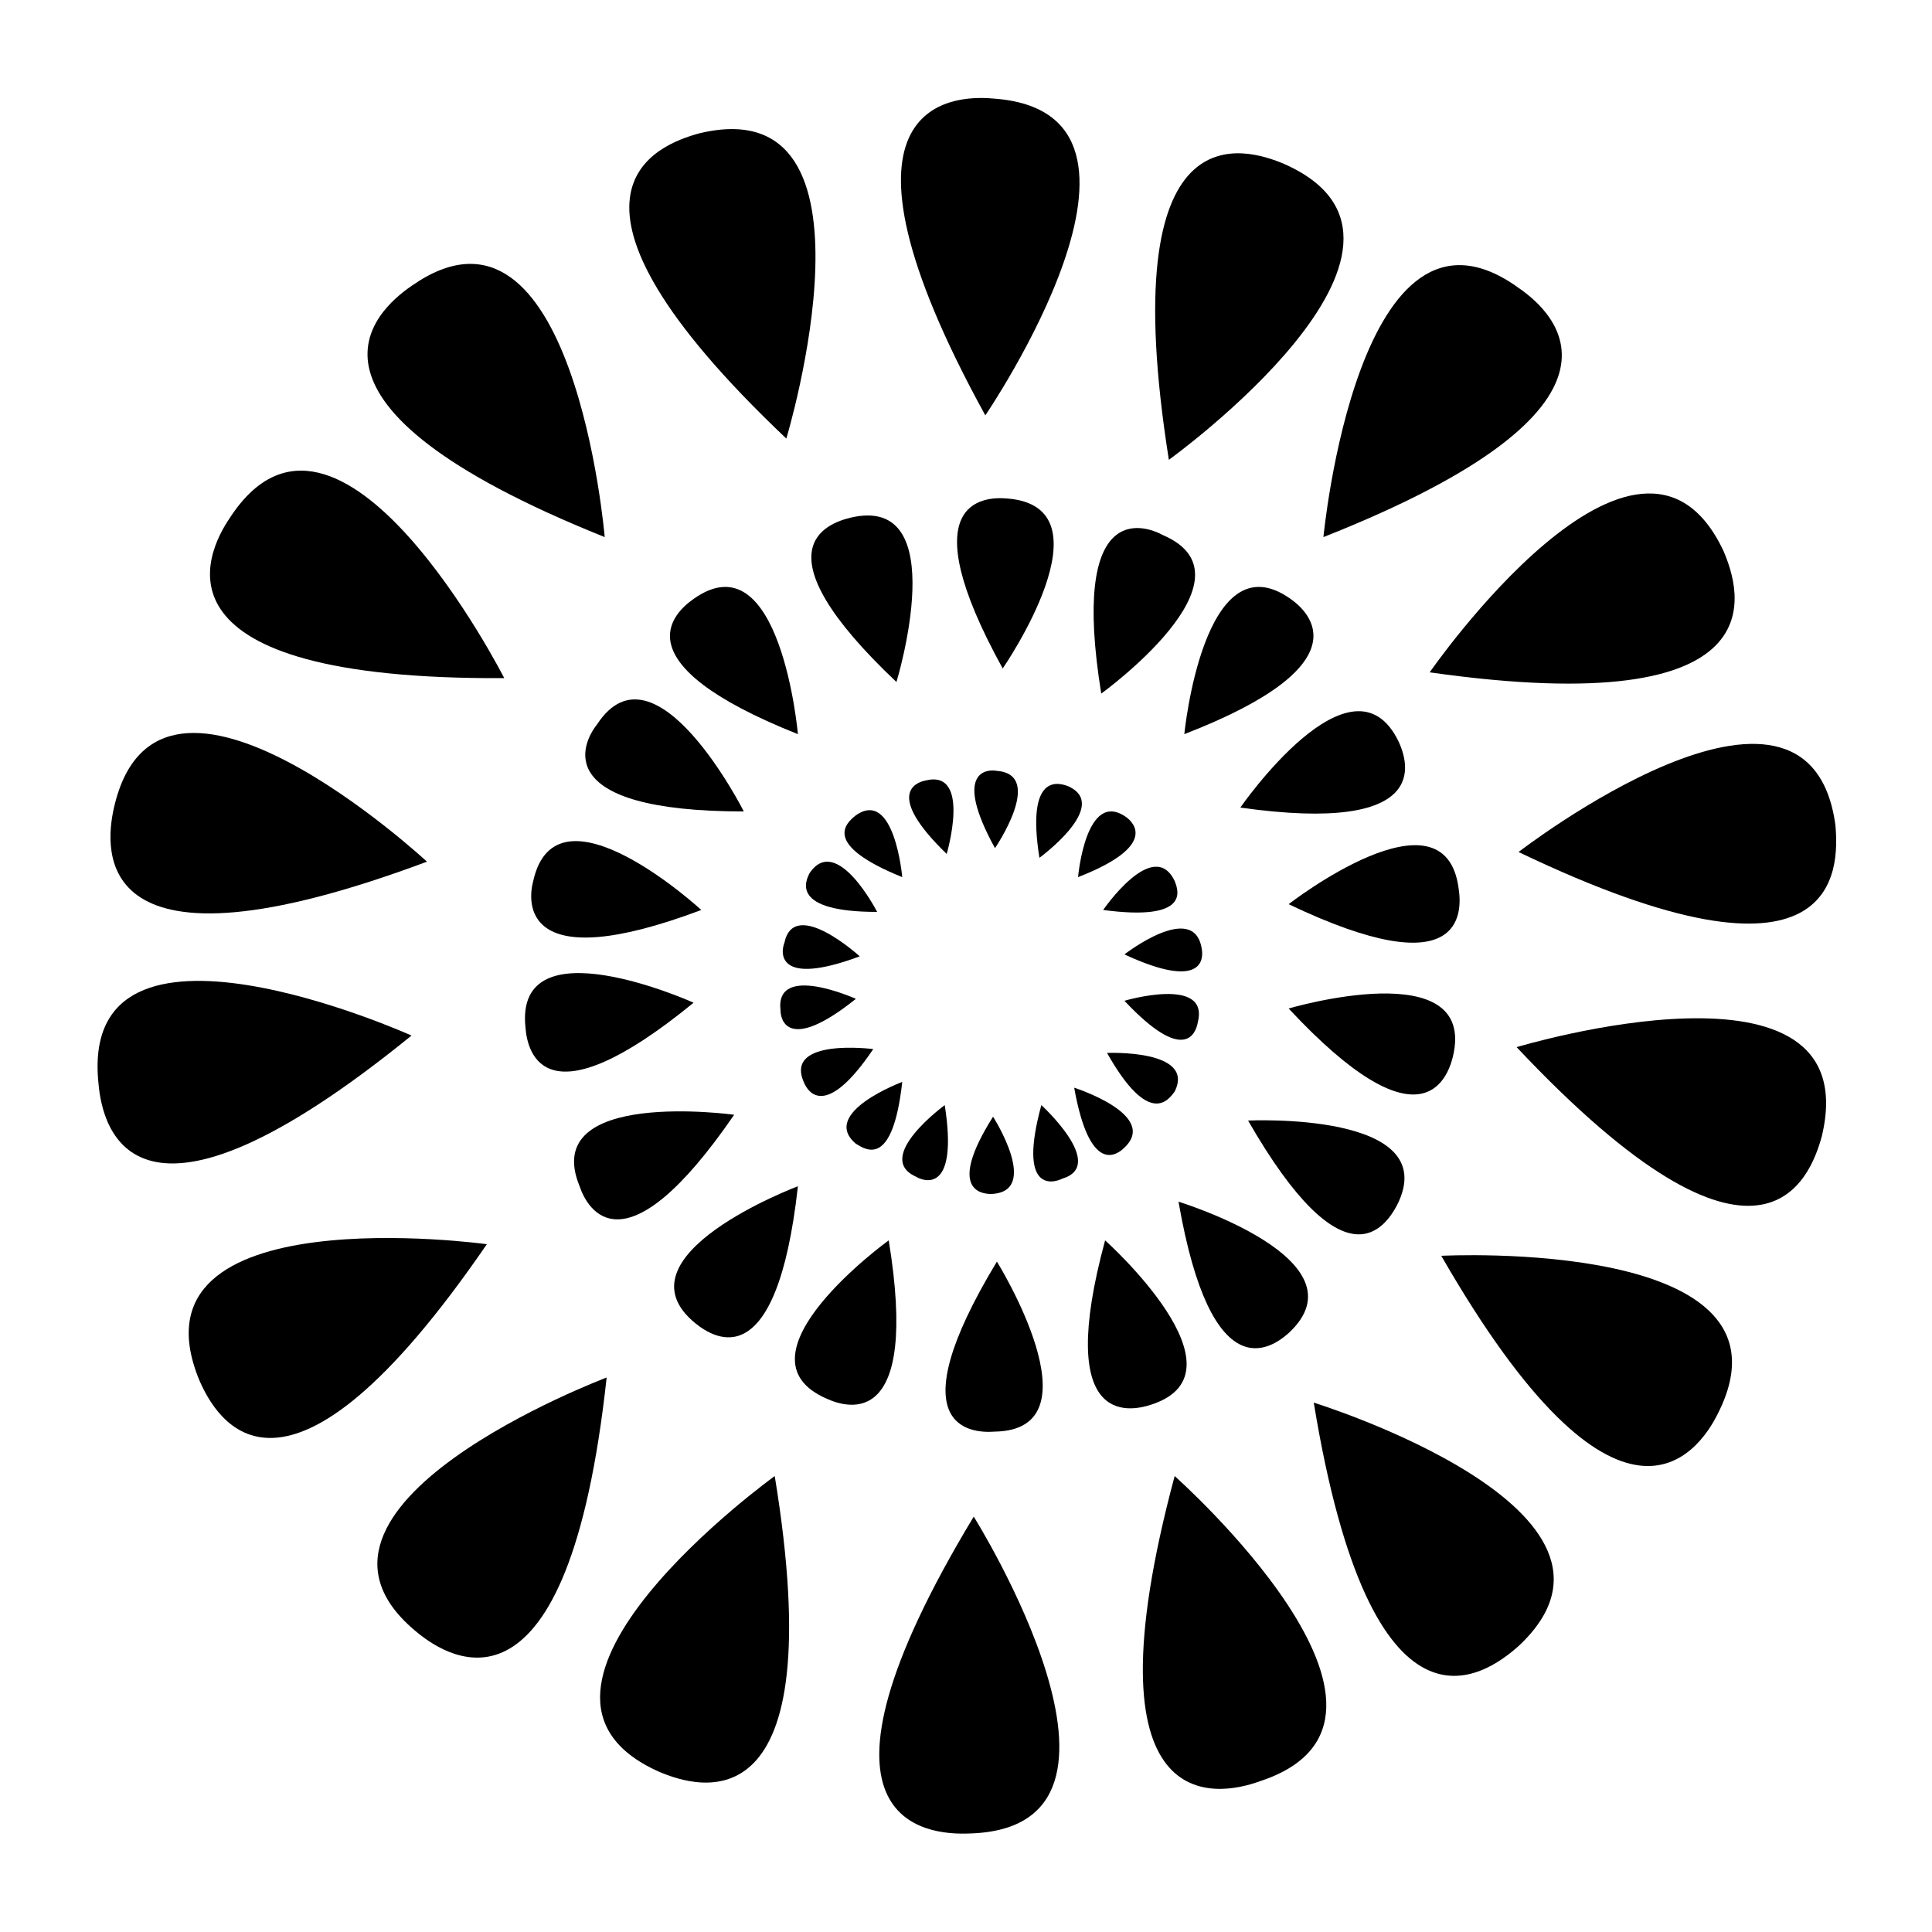 <?xml version="1.0" encoding="utf-8"?>
<!-- Generator: Adobe Illustrator 24.1.2, SVG Export Plug-In . SVG Version: 6.00 Build 0)  -->
<svg version="1.1" id="Layer_1" xmlns:sodipodi="http://sodipodi.sourceforge.net/DTD/sodipodi-0.dtd"
	 xmlns="http://www.w3.org/2000/svg" xmlns:xlink="http://www.w3.org/1999/xlink" x="0px" y="0px" width="100px" height="100px"
	 viewBox="0 0 100 100" style="enable-background:new 0 0 100 100;" xml:space="preserve">
<g>
	<path d="M22.1,44.6c0,0-13.9-12.9-16.2-2.8C5.4,44,4.7,51.1,22.1,44.6z"/>
	<path d="M21.3,53.6c0,0-17.3-7.8-16.2,2.5C5.3,58.4,6.9,65.3,21.3,53.6z"/>
	<path d="M25.2,64.4c0,0-18.8-2.6-14.9,7C11.2,73.5,14.7,79.7,25.2,64.4z"/>
	<path d="M31.4,71.3c0,0-17.8,6.7-9.8,13.2C23.3,85.9,29.4,89.7,31.4,71.3z"/>
	<path d="M40.1,76.4c0,0-15.4,11.1-6,15.3C36.2,92.6,43.1,94.7,40.1,76.4z"/>
	<path d="M26.1,35.1c0,0-8.6-16.9-14.2-8.3C10.6,28.7,7.5,35.2,26.1,35.1z"/>
	<path d="M31.3,27.8c0,0-1.6-18.9-10-13C19.4,16.1,14.1,20.9,31.3,27.8z"/>
	<path d="M40.7,22.7c0,0,5.5-18.2-4.5-15.8C34,7.5,27.3,10,40.7,22.7z"/>
	<path d="M51,21.5c0,0,10.7-15.7,0.4-16.4C49.2,4.9,42.1,5.3,51,21.5z"/>
	<path d="M60.5,23.8c0,0,15.4-11.1,6-15.3C64.4,7.6,57.6,5.5,60.5,23.8z"/>
	<path d="M68,72.6c0,0,18.1,5.6,10.6,12.6C76.8,86.8,71,90.9,68,72.6z"/>
	<path d="M60.8,76.4c0,0,14.2,12.6,4.4,15.8C63,93,56,94.3,60.8,76.4z"/>
	<path d="M50.4,78.5c0,0,10.1,16.1-0.2,16.4C47.9,95,40.8,94.4,50.4,78.5z"/>
	<path d="M74.6,65c0,0,19-1,14.3,8.2C87.9,75.2,83.8,81,74.6,65z"/>
	<path d="M78.5,54.2c0,0,18.2-5.5,15.8,4.6C93.7,61,91.2,67.7,78.5,54.2z"/>
	<path d="M78.6,44.1c0,0,15-11.6,16.4-1.4C95.2,45,95.3,52.1,78.6,44.1z"/>
	<path d="M74,34.8c0,0,10.8-15.6,15.2-6.3C90.1,30.6,92.3,37.4,74,34.8z"/>
	<path d="M68.5,27.8c0,0,1.8-18.9,10.1-12.9C80.5,16.2,85.7,21,68.5,27.8z"/>
	<g>
		<path d="M36.3,47.1c0,0-7.5-6.9-8.7-1.5C27.3,46.7,27,50.6,36.3,47.1z"/>
		<path d="M35.9,51.9c0,0-9.3-4.2-8.7,1.3C27.3,54.5,28.2,58.2,35.9,51.9z"/>
		<path d="M38,57.7c0,0-10.1-1.4-8,3.7C30.4,62.6,32.3,66,38,57.7z"/>
		<path d="M41.3,61.4c0,0-9.6,3.6-5.3,7.1C37,69.3,40.2,71.3,41.3,61.4z"/>
		<path d="M46,64.2c0,0-8.3,6-3.2,8.2C43.9,72.9,47.6,74,46,64.2z"/>
		<path d="M38.5,42c0,0-4.6-9.1-7.6-4.5C30.1,38.5,28.5,42,38.5,42z"/>
		<path d="M41.3,38c0,0-0.9-10.2-5.4-7C34.9,31.7,32,34.3,41.3,38z"/>
		<path d="M46.4,35.3c0,0,3-9.8-2.4-8.5C42.8,27.1,39.1,28.4,46.4,35.3z"/>
		<path d="M51.9,34.6c0,0,5.8-8.4,0.2-8.8C50.9,25.7,47.1,25.9,51.9,34.6z"/>
		<path d="M57,35.9c0,0,8.3-6,3.2-8.2C59.1,27.1,55.4,26,57,35.9z"/>
		<path d="M61,62.2c0,0,9.8,3,5.7,6.8C65.8,69.8,62.7,72,61,62.2z"/>
		<path d="M57.2,64.2c0,0,7.6,6.8,2.4,8.5C58.4,73.1,54.6,73.8,57.2,64.2z"/>
		<path d="M51.6,65.3c0,0,5.4,8.7-0.1,8.8C50.2,74.2,46.4,73.9,51.6,65.3z"/>
		<path d="M64.6,58c0,0,10.2-0.5,7.7,4.4C71.7,63.5,69.6,66.7,64.6,58z"/>
		<path d="M66.7,52.2c0,0,9.8-2.9,8.5,2.5C74.9,55.9,73.5,59.5,66.7,52.2z"/>
		<path d="M66.7,46.8c0,0,8.1-6.3,8.8-0.8C75.7,47.3,75.7,51.1,66.7,46.8z"/>
		<path d="M64.2,41.8c0,0,5.8-8.4,8.2-3.4C72.9,39.5,74.1,43.2,64.2,41.8z"/>
		<path d="M61.3,38c0,0,1-10.2,5.5-7C67.8,31.7,70.6,34.4,61.3,38z"/>
	</g>
	<g>
		<path d="M44.5,49.5c0,0-3.4-3.1-3.9-0.7C40.4,49.3,40.2,51.1,44.5,49.5z"/>
		<path d="M44.3,51.7c0,0-4.2-1.9-3.9,0.6C40.4,52.8,40.8,54.5,44.3,51.7z"/>
		<path d="M45.2,54.3c0,0-4.6-0.6-3.6,1.7C41.8,56.5,42.7,58,45.2,54.3z"/>
		<path d="M46.7,56c0,0-4.3,1.6-2.4,3.2C44.8,59.5,46.2,60.5,46.7,56z"/>
		<path d="M48.9,57.2c0,0-3.7,2.7-1.5,3.7C47.9,61.2,49.6,61.7,48.9,57.2z"/>
		<path d="M45.4,47.2c0,0-2.1-4.1-3.5-2C41.7,45.6,40.9,47.2,45.4,47.2z"/>
		<path d="M46.7,45.4c0,0-0.4-4.6-2.4-3.2C43.8,42.6,42.5,43.7,46.7,45.4z"/>
		<path d="M49,44.2c0,0,1.3-4.4-1.1-3.8C47.4,40.5,45.8,41.1,49,44.2z"/>
		<path d="M51.5,43.9c0,0,2.6-3.8,0.1-4C51.1,39.8,49.3,39.9,51.5,43.9z"/>
		<path d="M53.8,44.4c0,0,3.7-2.7,1.5-3.7C54.8,40.5,53.1,40,53.8,44.4z"/>
		<path d="M55.6,56.3c0,0,4.4,1.4,2.6,3.1C57.8,59.8,56.4,60.8,55.6,56.3z"/>
		<path d="M53.9,57.2c0,0,3.4,3.1,1.1,3.8C54.4,61.3,52.7,61.6,53.9,57.2z"/>
		<path d="M51.4,57.8c0,0,2.5,3.9-0.1,4C50.8,61.8,49,61.6,51.4,57.8z"/>
		<path d="M57.3,54.5c0,0,4.6-0.2,3.5,2C60.5,56.9,59.5,58.4,57.3,54.5z"/>
		<path d="M58.2,51.8c0,0,4.4-1.3,3.8,1.1C61.9,53.5,61.3,55.1,58.2,51.8z"/>
		<path d="M58.2,49.4c0,0,3.6-2.8,4-0.3C62.3,49.6,62.3,51.3,58.2,49.4z"/>
		<path d="M57.1,47.1c0,0,2.6-3.8,3.7-1.5C61,46.1,61.6,47.7,57.1,47.1z"/>
		<path d="M55.8,45.4c0,0,0.4-4.6,2.5-3.1C58.7,42.6,59.9,43.8,55.8,45.4z"/>
	</g>
</g>
</svg>
